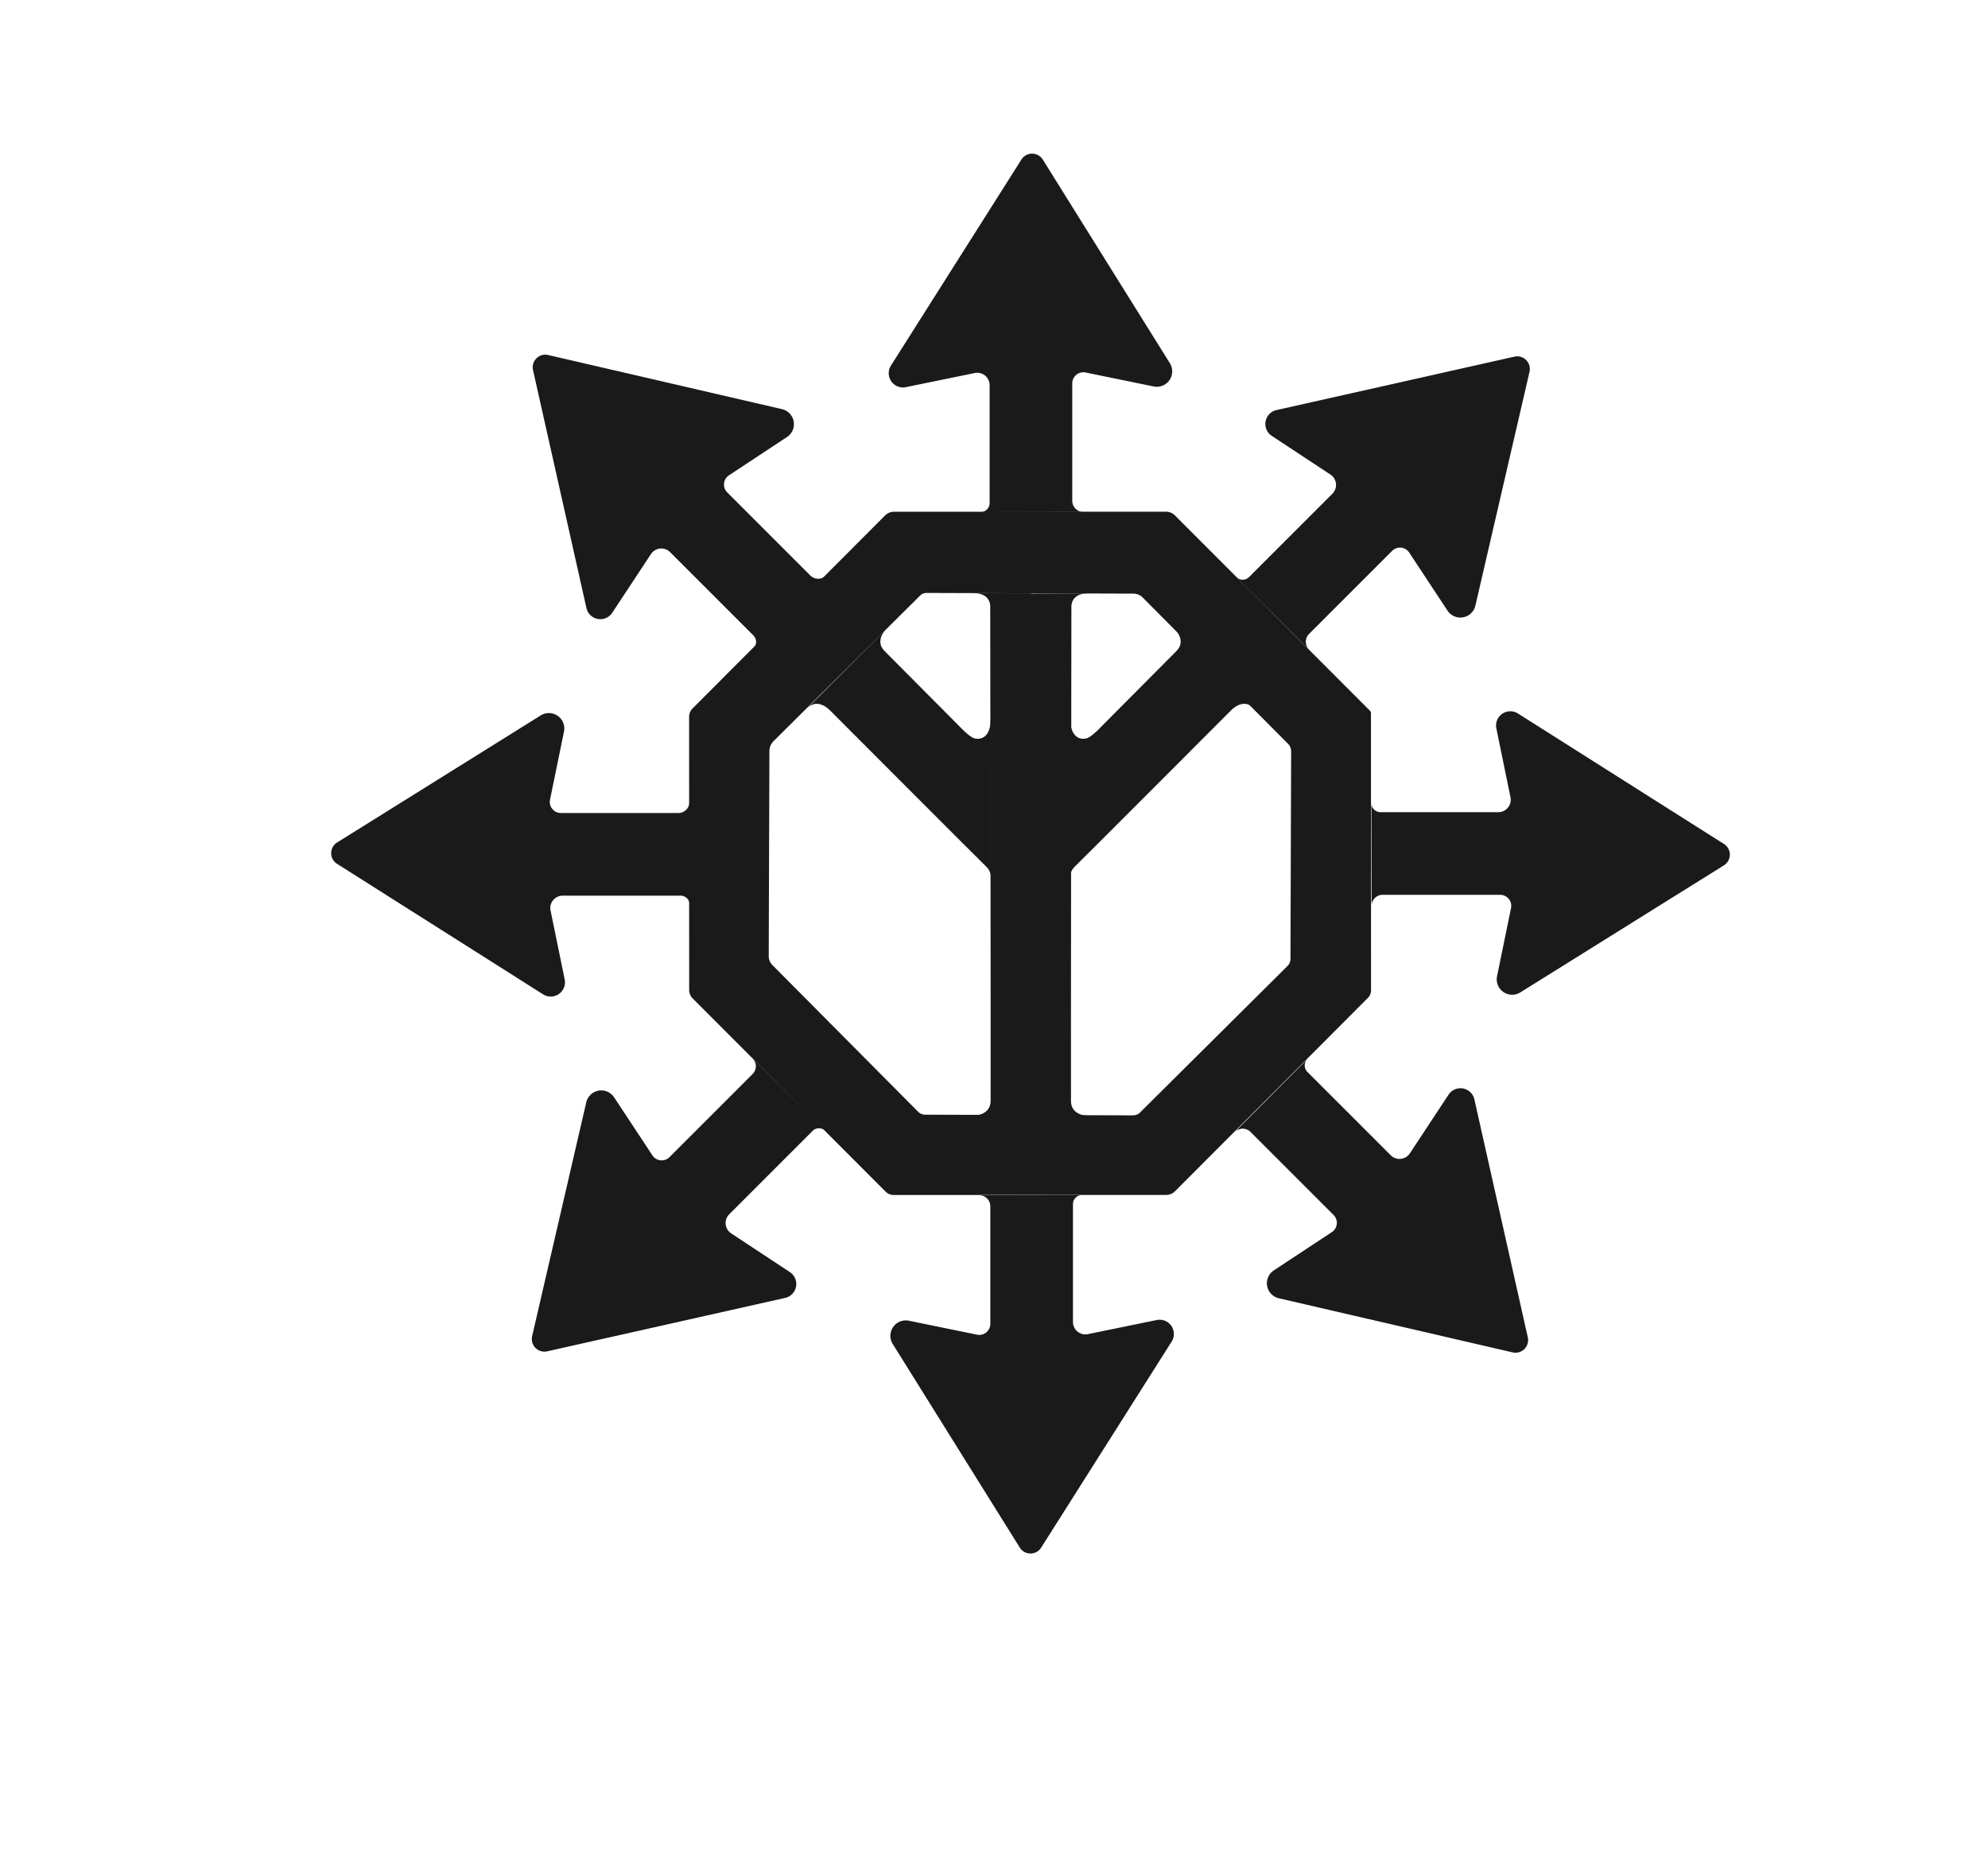 <?xml version="1.0" encoding="UTF-8" standalone="no"?>
<!-- Created with Inkscape (http://www.inkscape.org/) -->

<svg
   version="1.1"
   id="svg1"
   width="600"
   height="561.333"
   viewBox="0 0 600 561.333"
   sodipodi:docname="indigologotrace.svg"
   inkscape:version="1.3.2 (091e20e, 2023-11-25)"
   xmlns:inkscape="http://www.inkscape.org/namespaces/inkscape"
   xmlns:sodipodi="http://sodipodi.sourceforge.net/DTD/sodipodi-0.dtd"
   xmlns="http://www.w3.org/2000/svg"
   xmlns:svg="http://www.w3.org/2000/svg">
  <defs
     id="defs1">
    <inkscape:path-effect
       effect="fillet_chamfer"
       id="path-effect28"
       is_visible="true"
       lpeversion="1"
       nodesatellites_param="F,0,0,1,0,0,0,1 @ F,0,0,1,0,0,0,1 @ F,0,0,1,0,0,0,1 @ F,0,0,1,0,0,0,1 @ F,0,0,1,0,0,0,1 @ F,0,0,1,0,0,0,1 @ F,0,0,1,0,0,0,1 @ F,0,0,1,0,0,0,1 @ F,0,0,1,0,0,0,1 @ F,0,0,1,0,0,0,1 @ F,0,0,1,0,0,0,1 @ F,0,0,1,0,0,0,1 @ F,0,0,1,0,0,0,1 @ F,0,0,1,0,0.484,0,1 @ F,0,0,1,0,0,0,1 @ F,0,0,1,0,0,0,1 | F,0,0,1,0,0,0,1 @ F,0,0,1,0,0,0,1 @ F,0,0,1,0,0,0,1 @ F,0,0,1,0,0,0,1 @ F,0,0,1,0,0,0,1 @ F,0,0,1,0,0,0,1 @ F,0,0,1,0,0,0,1 @ F,0,0,1,0,0,0,1 @ F,0,0,1,0,0,0,1 @ F,0,0,1,0,0,0,1 @ F,0,0,1,0,0,0,1 @ F,0,0,1,0,0,0,1 @ F,0,0,1,0,0,0,1 @ F,0,0,1,0,0,0,1 @ F,0,0,1,0,0,0,1 @ F,0,0,1,0,0,0,1"
       radius="0"
       unit="px"
       method="auto"
       mode="F"
       chamfer_steps="1"
       flexible="false"
       use_knot_distance="true"
       apply_no_radius="true"
       apply_with_radius="true"
       only_selected="false"
       hide_knots="false" />
    <inkscape:path-effect
       effect="fillet_chamfer"
       id="path-effect11"
       is_visible="true"
       lpeversion="1"
       nodesatellites_param="F,0,0,1,0,0,0,1 @ F,0,0,1,0,3.35,0,1 @ F,0,0,1,0,4.108,0,1 @ F,0,0,1,0,10.842,0,1 @ F,0,0,1,0,0,0,1"
       radius="0"
       unit="px"
       method="auto"
       mode="F"
       chamfer_steps="1"
       flexible="false"
       use_knot_distance="true"
       apply_no_radius="true"
       apply_with_radius="true"
       only_selected="false"
       hide_knots="false" />
    <inkscape:path-effect
       effect="fillet_chamfer"
       id="path-effect9"
       is_visible="true"
       lpeversion="1"
       nodesatellites_param="F,0,0,1,0,0,0,1 @ F,0,0,1,0,3.35,0,1 @ F,0,0,1,0,4.108,0,1 @ F,0,0,1,0,10.842,0,1 @ F,0,0,1,0,0,0,1"
       radius="0"
       unit="px"
       method="auto"
       mode="F"
       chamfer_steps="1"
       flexible="false"
       use_knot_distance="true"
       apply_no_radius="true"
       apply_with_radius="true"
       only_selected="false"
       hide_knots="false" />
    <inkscape:path-effect
       effect="fillet_chamfer"
       id="path-effect7"
       is_visible="true"
       lpeversion="1"
       nodesatellites_param="F,0,0,1,0,0,0,1 @ F,0,0,1,0,3.35,0,1 @ F,0,0,1,0,4.108,0,1 @ F,0,0,1,0,10.842,0,1 @ F,0,0,1,0,0,0,1"
       radius="0"
       unit="px"
       method="auto"
       mode="F"
       chamfer_steps="1"
       flexible="false"
       use_knot_distance="true"
       apply_no_radius="true"
       apply_with_radius="true"
       only_selected="false"
       hide_knots="false" />
    <inkscape:path-effect
       effect="fillet_chamfer"
       id="path-effect6"
       is_visible="true"
       lpeversion="1"
       nodesatellites_param="F,0,0,1,0,0,0,1 @ F,0,0,1,0,0,0,1 @ F,0,0,1,0,0,0,1 @ F,0,0,1,0,11.538,0,1 @ F,0,0,1,0,0,0,1"
       radius="0"
       unit="px"
       method="auto"
       mode="F"
       chamfer_steps="1"
       flexible="false"
       use_knot_distance="true"
       apply_no_radius="true"
       apply_with_radius="true"
       only_selected="false"
       hide_knots="false" />
    <inkscape:path-effect
       effect="fillet_chamfer"
       id="path-effect3"
       is_visible="true"
       lpeversion="1"
       nodesatellites_param="F,0,0,1,0,1.219,0,1 @ F,0,0,1,0,1.252,0,1 @ F,0,0,1,0,1.558,0,1 @ F,0,0,1,0,1.739,0,1 @ F,0,0,1,0,1.142,0,1 @ F,0,0,1,0,1.654,0,1 @ F,0,0,1,0,1.328,0,1 @ F,0,0,1,0,1.25,0,1"
       radius="0"
       unit="px"
       method="auto"
       mode="F"
       chamfer_steps="1"
       flexible="false"
       use_knot_distance="true"
       apply_no_radius="true"
       apply_with_radius="true"
       only_selected="false"
       hide_knots="false" />
    <inkscape:path-effect
       effect="fillet_chamfer"
       id="path-effect2"
       is_visible="true"
       lpeversion="1"
       nodesatellites_param="F,0,0,1,0,1.564,0,1 @ F,0,0,1,0,1.391,0,1 @ F,0,0,1,0,1.48,0,1 @ F,0,0,1,0,1.461,0,1 @ F,0,0,1,0,1.564,0,1 @ F,0,0,1,0,1.599,0,1 @ F,0,0,1,0,0,0,1 @ F,0,0,1,0,1.321,0,1"
       radius="0"
       unit="px"
       method="auto"
       mode="F"
       chamfer_steps="1"
       flexible="false"
       use_knot_distance="true"
       apply_no_radius="true"
       apply_with_radius="true"
       only_selected="false"
       hide_knots="false" />
    <inkscape:path-effect
       effect="fillet_chamfer"
       id="path-effect7-7"
       is_visible="true"
       lpeversion="1"
       nodesatellites_param="F,0,0,1,0,0,0,1 @ F,0,0,1,0,3.35,0,1 @ F,0,0,1,0,4.108,0,1 @ F,0,0,1,0,10.842,0,1 @ F,0,0,1,0,0,0,1 @ F,0,0,1,0,0,0,1 @ F,0,0,1,0,0,0,1 @ F,0,0,1,0,0,0,1 @ F,0,0,1,0,0,0,1"
       radius="0"
       unit="px"
       method="auto"
       mode="F"
       chamfer_steps="1"
       flexible="false"
       use_knot_distance="true"
       apply_no_radius="true"
       apply_with_radius="true"
       only_selected="false"
       hide_knots="false" />
  </defs>
  <sodipodi:namedview
     id="namedview1"
     pagecolor="#ffffff"
     bordercolor="#000000"
     borderopacity="0.25"
     inkscape:showpageshadow="2"
     inkscape:pageopacity="0.0"
     inkscape:pagecheckerboard="0"
     inkscape:deskcolor="#d1d1d1"
     inkscape:zoom="1.6024657"
     inkscape:cx="386.27972"
     inkscape:cy="265.21629"
     inkscape:window-width="1920"
     inkscape:window-height="1027"
     inkscape:window-x="497"
     inkscape:window-y="25"
     inkscape:window-maximized="0"
     inkscape:current-layer="layer2"
     showguides="true"
     inkscape:lockguides="true">
    <sodipodi:guide
       position="311.235,518.305"
       orientation="1,0"
       id="guide11"
       inkscape:locked="true" />
    <sodipodi:guide
       position="311.235,518.305"
       orientation="0,-1"
       id="guide12"
       inkscape:locked="true" />
  </sodipodi:namedview>
  <g
     inkscape:groupmode="layer"
     id="layer1"
     inkscape:label="vectortrace">
    <g
       inkscape:groupmode="layer"
       id="layer2"
       inkscape:label="arrows">
      <path
         style="fill:#1a1a1a;fill-opacity:1;stroke:none;stroke-width:0.2;stroke-dasharray:none;stroke-opacity:1"
         d="m 294.629,154.565 h 0.7 a 3.35,3.35 135 0 0 3.35,-3.35 v -35.447 a 3.351,3.351 39.206 0 0 -4.024,-3.283 l -20.551,4.214 a 4.652,4.652 55.189 0 1 -4.881,-7.02 l 38.346,-61.448 a 3.809,3.809 179.809 0 1 6.449,-0.021 l 39.385,62.187 a 4.3,4.3 124.62 0 1 -4.497,6.513 l -20.788,-4.263 a 3.747,3.747 140.794 0 0 -4.499,3.67 v 35.56 a 2.751,2.751 45 0 0 2.751,2.751 h 1.299"
         id="path6-2"
         sodipodi:nodetypes="ccccccccc"
         transform="matrix(-1,0,0,1,622.298,-0.064)"
         inkscape:label="arrow-n" />
      <path
         style="fill:#1a1a1a;fill-opacity:1;stroke:none;stroke-width:0.2;stroke-dasharray:none;stroke-opacity:1"
         d="m 413.961,274.109 v -0.7 a 3.35,3.35 0 0 1 3.35,-3.35 h 35.447 a 3.351,3.351 0 0 1 3.283,4.024 l -4.214,20.551 a 4.652,4.652 0 0 0 7.02,4.881 l 61.448,-38.346 a 3.809,3.809 0 0 0 0.021,-6.449 l -62.187,-39.385 a 4.3,4.3 0 0 0 -6.513,4.497 l 4.263,20.788 a 3.747,3.747 0 0 1 -3.67,4.499 h -35.56 a 2.751,2.751 0 0 1 -2.751,-2.751 v -1.299"
         id="path22"
         sodipodi:nodetypes="ccccccccc"
         inkscape:label="arrow-e" />
      <path
         style="fill:#1a1a1a;fill-opacity:1;stroke:none;stroke-width:0.2;stroke-dasharray:none;stroke-opacity:1"
         d="m 395.586,196.551 -0.495,-0.495 a 3.35,3.35 0 0 1 0,-4.737 l 25.065,-25.064 a 3.351,3.351 0 0 1 5.167,0.524 l 11.552,17.512 a 4.652,4.652 0 0 0 8.415,-1.513 l 16.335,-70.565 a 3.809,3.809 0 0 0 -4.545,-4.576 l -71.822,16.123 a 4.3,4.3 0 0 0 -1.426,7.785 l 17.714,11.685 a 3.747,3.747 0 0 1 0.586,5.777 l -25.145,25.145 a 2.751,2.751 0 0 1 -3.89,0 l -0.919,-0.919"
         id="path23"
         sodipodi:nodetypes="ccccccccc"
         inkscape:label="arrow-ne" />
      <path
         style="fill:#1a1a1a;fill-opacity:1;stroke:none;stroke-width:0.2;stroke-dasharray:none;stroke-opacity:1"
         d="m 372.192,342.124 0.495,-0.495 a 3.35,3.35 0 0 1 4.737,0 l 25.064,25.064 a 3.351,3.351 0 0 1 -0.524,5.167 l -17.512,11.552 a 4.652,4.652 0 0 0 1.513,8.415 l 70.565,16.335 a 3.809,3.809 0 0 0 4.576,-4.545 l -16.123,-71.822 a 4.3,4.3 0 0 0 -7.785,-1.426 l -11.685,17.714 a 3.747,3.747 0 0 1 -5.777,0.586 l -25.145,-25.145 a 2.751,2.751 0 0 1 0,-3.89 l 0.919,-0.919"
         id="path24"
         sodipodi:nodetypes="ccccccccc"
         inkscape:label="arrow-se" />
      <path
         style="fill:#1a1a1a;fill-opacity:1;stroke:none;stroke-width:0.2;stroke-dasharray:none;stroke-opacity:1"
         d="m 294.842,360.735 h 0.7 a 3.35,3.35 0 0 1 3.35,3.35 v 35.447 a 3.351,3.351 0 0 1 -4.024,3.283 l -20.551,-4.214 a 4.652,4.652 0 0 0 -4.881,7.02 l 38.346,61.448 a 3.809,3.809 0 0 0 6.449,0.021 l 39.385,-62.187 a 4.3,4.3 0 0 0 -4.497,-6.513 l -20.788,4.263 a 3.747,3.747 0 0 1 -4.499,-3.67 v -35.56 a 2.751,2.751 0 0 1 2.751,-2.751 h 1.299"
         id="path25"
         sodipodi:nodetypes="ccccccccc"
         inkscape:label="arrow-s" />
      <path
         style="opacity:1;fill:#1a1a1a;fill-opacity:1;stroke:none;stroke-width:0.2;stroke-dasharray:none;stroke-opacity:1"
         d="m 226.641,318.926 0.495,0.495 a 3.35,3.35 0 0 1 -1e-5,4.737 l -25.064,25.064 a 3.351,3.351 0 0 1 -5.167,-0.524 l -11.552,-17.512 a 4.652,4.652 0 0 0 -8.415,1.513 l -16.335,70.565 a 3.809,3.809 0 0 0 4.545,4.576 l 71.822,-16.123 a 4.3,4.3 0 0 0 1.426,-7.785 l -17.714,-11.685 a 3.747,3.747 0 0 1 -0.586,-5.777 l 25.145,-25.145 a 2.751,2.751 0 0 1 3.89,0 l 0.919,0.919"
         id="path26"
         sodipodi:nodetypes="ccccccccc"
         inkscape:label="arrow-sw" />
      <path
         style="fill:#1a1a1a;fill-opacity:1;stroke:none;stroke-width:0.2;stroke-dasharray:none;stroke-opacity:1"
         d="m 208.083,241.324 v 0.7 a 3.35,3.35 0 0 1 -3.35,3.35 h -35.447 a 3.351,3.351 0 0 1 -3.283,-4.024 l 4.214,-20.551 a 4.652,4.652 0 0 0 -7.02,-4.881 l -61.448,38.346 a 3.809,3.809 0 0 0 -0.021,6.449 l 62.187,39.385 a 4.3,4.3 0 0 0 6.513,-4.497 l -4.263,-20.788 a 3.747,3.747 0 0 1 3.67,-4.499 h 35.56 a 2.751,2.751 0 0 1 2.751,2.751 l 1e-5,1.299"
         id="path27"
         sodipodi:nodetypes="ccccccccc"
         inkscape:label="arrow-w" />
      <path
         style="opacity:1;fill:#1a1a1a;fill-opacity:1;stroke:none;stroke-width:0.2;stroke-dasharray:none;stroke-opacity:1"
         d="m 249.785,173.185 -0.495,0.495 a 3.35,3.35 0 0 1 -4.737,-1e-5 l -25.064,-25.064 a 3.351,3.351 0 0 1 0.524,-5.167 l 17.512,-11.552 a 4.652,4.652 0 0 0 -1.513,-8.415 L 165.446,107.146 a 3.809,3.809 0 0 0 -4.576,4.545 l 16.123,71.822 a 4.3,4.3 0 0 0 7.785,1.426 l 11.685,-17.714 a 3.747,3.747 0 0 1 5.777,-0.586 l 25.145,25.145 a 2.751,2.751 0 0 1 0,3.89 l -0.919,0.919"
         id="path28"
         sodipodi:nodetypes="ccccccccc"
         inkscape:label="arrow-nw" />
    </g>
    <path
       id="path1"
       style="display:inline;fill:#1a1a1a;fill-opacity:1;stroke:none;stroke-opacity:1"
       inkscape:label="octagon"
       d="m 351.966,154.99 -82.076,0.021 c -1.002,-10e-6 -1.963,0.398 -2.671,1.107 l -58.121,58.151 c -0.661,0.662 -1.031,1.559 -1.031,2.494 l 0.019,82.302 c 7.9e-4,0.947 0.378,1.856 1.048,2.525 l 58.26,58.231 c 0.63,0.629 1.484,0.982 2.374,0.982 l 82.287,-0.021 c 1.001,-5.1e-4 1.961,-0.399 2.669,-1.107 l 58.221,-58.25 c 0.598,-0.598 0.933,-1.409 0.933,-2.254 l -0.021,-83.437 a 1.17,1.17 67.485 0 0 -0.343,-0.827 l -58.817,-58.787 c -0.725,-0.724 -1.707,-1.131 -2.731,-1.13 z m -72.246,24.476 62.428,0.205 c 1.059,0.004 2.073,0.427 2.819,1.177 l 43.867,44.068 c 0.599,0.602 0.934,1.417 0.931,2.266 l -0.205,62.521 c -0.003,0.799 -0.324,1.563 -0.892,2.126 l -44.521,44.14 c -0.553,0.549 -1.303,0.856 -2.083,0.853 l -62.752,-0.207 c -0.801,-0.003 -1.569,-0.323 -2.134,-0.89 l -43.99,-44.19 c -0.702,-0.706 -1.095,-1.661 -1.091,-2.656 l 0.203,-61.806 c 0.004,-1.11 0.45,-2.174 1.24,-2.956 l 44.228,-43.851 c 0.519,-0.514 1.221,-0.802 1.952,-0.799 z"
       transform="matrix(1,0,0,1.002,-0.084,-0.869)"
       sodipodi:nodetypes="cccccccccccccccscccccccccccccccccc"
       inkscape:path-effect="#path-effect28"
       inkscape:original-d="m 351.9656,154.98966 -82.07639,0.0214 c -1.00183,-10e-6 -1.9626,0.39811 -2.6708,1.10671 l -58.12118,58.151 c -0.66058,0.66185 -1.03135,1.5589 -1.03084,2.494 l 0.0195,82.30184 c 7.9e-4,0.94744 0.37791,1.85577 1.0484,2.52517 l 58.2598,58.23089 c 0.62985,0.62914 1.4838,0.98237 2.37404,0.98201 l 82.28725,-0.0214 c 1.00115,-5.1e-4 1.96112,-0.39859 2.66885,-1.10671 l 58.22075,-58.25038 c 0.59757,-0.59805 0.93323,-1.4089 0.93322,-2.25433 l -0.0215,-83.92099 -59.15982,-59.12912 c -0.72451,-0.72407 -1.70703,-1.13058 -2.73133,-1.13009 z m -72.24636,24.47622 62.42804,0.20459 c 1.05893,0.004 2.07304,0.42694 2.81918,1.17685 l 43.86714,44.06773 c 0.59933,0.60214 0.93434,1.4173 0.93127,2.26602 l -0.205,62.52135 c -0.003,0.79863 -0.32409,1.5633 -0.89222,2.12574 l -44.52117,44.13982 c -0.5535,0.54892 -1.30284,0.8559 -2.08315,0.85341 l -62.75213,-0.20653 c -0.80148,-0.003 -1.56907,-0.32296 -2.13391,-0.89044 l -43.99013,-44.19048 c -0.70213,-0.70587 -1.09468,-1.6611 -1.09136,-2.65571 l 0.20304,-61.80627 c 0.004,-1.11033 0.45016,-2.17353 1.23974,-2.95577 l 44.22832,-43.85145 c 0.51883,-0.51422 1.22114,-0.80159 1.95234,-0.79886 z" />
    <g
       id="g37"
       inkscape:label="middleparts"
       style="fill:#1a1a1a">
      <path
         id="path33"
         style="opacity:1;fill:#1a1a1a;fill-opacity:1;stroke:none;stroke-width:0;stroke-dasharray:none;stroke-opacity:1"
         d="M 293.977 179.023 C 299.101 179.072 298.861 183.018 298.861 183.018 C 298.861 183.018 299.049 328.01 298.984 332.291 C 298.919 336.572 294.25 336.637 294.25 336.637 L 310.975 336.707 L 310.975 336.773 L 327.99 336.717 C 327.99 336.717 323.299 336.638 323.234 332.357 C 323.17 328.077 323.359 183.082 323.359 183.082 C 323.359 183.082 323.118 179.136 328.242 179.088 L 311.244 179.133 L 311.244 179.066 L 293.977 179.023 z "
         inkscape:label="inner-middle" />
      <path
         style="opacity:1;fill:#1a1a1a;fill-opacity:1;stroke:none;stroke-width:0;stroke-dasharray:none;stroke-opacity:1"
         d="m 243.777,213.626 c 3.147,-3.126 6.727,0.771 6.727,0.771 0,0 45.656,45.772 47.053,47.053 1.397,1.281 1.472,2.817 1.472,2.817 v -47.438 c 0,0 0.064,-7.042 0,0.064 -0.064,7.106 -4.545,6.018 -4.545,6.018 0,0 1.536,0 0,0 -1.536,0 -4.993,-3.777 -4.993,-3.777 l -22.47,-22.598 c 0,0 3.265,3.201 0,0 -3.265,-3.201 0.512,-6.722 0.512,-6.722 z"
         id="path36"
         inkscape:label="inner-left" />
      <path
         style="opacity:1;fill:#1a1a1a;fill-opacity:1;stroke:none;stroke-width:0;stroke-dasharray:none;stroke-opacity:1"
         d="m 378.26,213.626 c -3.147,-3.126 -6.727,0.771 -6.727,0.771 0,0 -45.656,45.772 -47.053,47.053 -1.397,1.281 -1.472,2.817 -1.472,2.817 v -47.438 c 0,0 -0.064,-7.042 0,0.064 0.064,7.106 4.545,6.018 4.545,6.018 0,0 -1.536,0 0,0 1.536,0 4.993,-3.777 4.993,-3.777 l 22.47,-22.598 c 0,0 -3.265,3.201 0,0 3.265,-3.201 -0.512,-6.722 -0.512,-6.722 z"
         id="path37"
         inkscape:label="inner-right" />
    </g>
  </g>
</svg>
